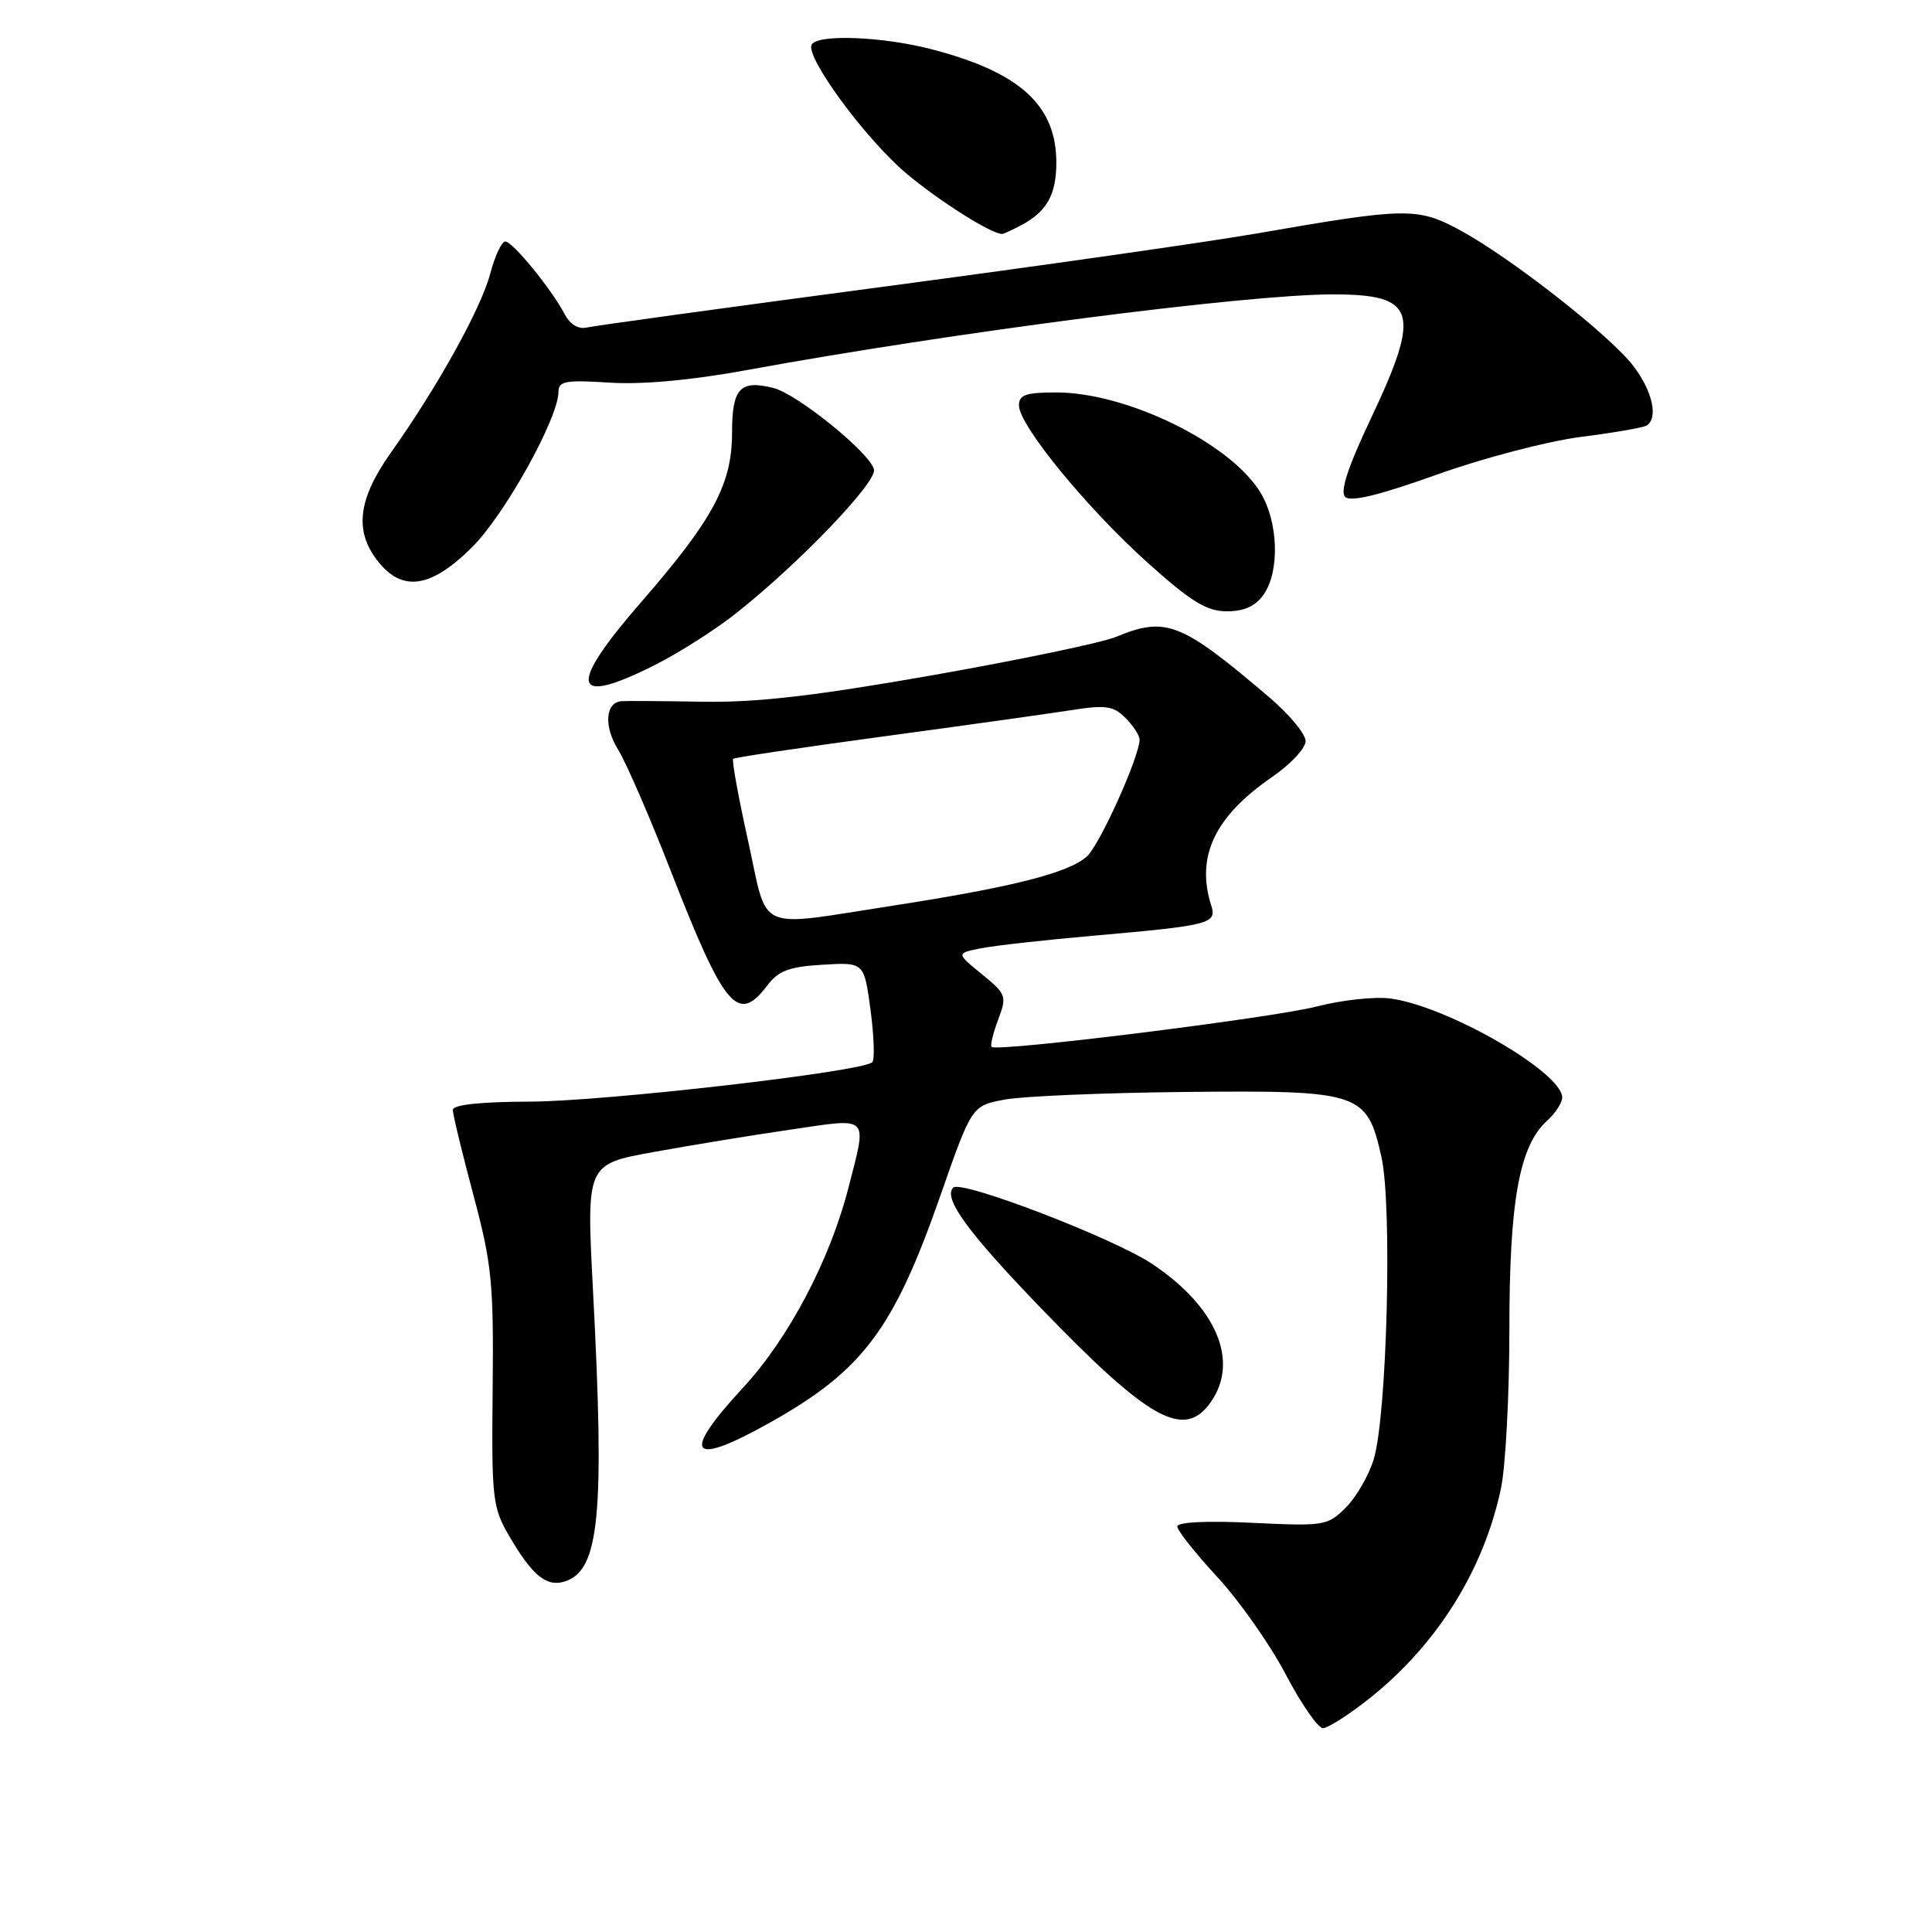 <?xml version="1.0" encoding="UTF-8" standalone="no"?>
<!DOCTYPE svg PUBLIC "-//W3C//DTD SVG 1.1//EN" "http://www.w3.org/Graphics/SVG/1.1/DTD/svg11.dtd" >
<svg xmlns="http://www.w3.org/2000/svg" xmlns:xlink="http://www.w3.org/1999/xlink" version="1.1" viewBox="0 0 256 256">
 <g >
 <path fill="currentColor"
d=" M 181.37 225.12 C 190.39 217.98 196.60 208.07 198.89 197.20 C 199.50 194.29 200.00 184.81 200.00 176.13 C 200.00 159.13 201.32 151.83 204.99 148.51 C 206.10 147.51 207.00 146.12 207.00 145.43 C 207.00 142.09 191.80 133.32 184.25 132.31 C 182.19 132.03 177.80 132.51 174.50 133.36 C 168.62 134.88 132.09 139.42 131.39 138.72 C 131.19 138.53 131.59 136.90 132.26 135.11 C 133.44 132.00 133.34 131.73 130.10 129.08 C 126.70 126.31 126.70 126.31 129.95 125.66 C 131.74 125.30 138.45 124.55 144.85 123.99 C 160.40 122.62 161.26 122.40 160.49 119.97 C 158.44 113.49 160.95 108.19 168.57 102.95 C 171.00 101.28 173.00 99.14 173.00 98.20 C 173.00 97.27 170.86 94.68 168.25 92.45 C 156.49 82.43 154.52 81.65 147.87 84.39 C 146.02 85.16 135.08 87.44 123.58 89.47 C 107.92 92.22 100.24 93.11 93.08 92.98 C 87.81 92.89 82.99 92.86 82.36 92.91 C 80.20 93.08 79.98 96.23 81.92 99.36 C 82.98 101.09 86.10 108.26 88.84 115.30 C 96.00 133.65 97.76 135.74 101.67 130.58 C 103.14 128.63 104.57 128.09 109.00 127.83 C 114.50 127.50 114.50 127.50 115.35 133.82 C 115.81 137.30 115.92 140.42 115.58 140.75 C 114.33 142.00 80.13 145.94 70.25 145.97 C 63.68 145.99 60.00 146.38 60.00 147.07 C 60.00 147.65 61.22 152.71 62.72 158.32 C 65.18 167.51 65.42 170.00 65.28 184.00 C 65.13 198.67 65.25 199.72 67.50 203.58 C 70.55 208.79 72.42 210.32 74.84 209.55 C 79.44 208.09 80.14 200.77 78.57 170.88 C 77.70 154.26 77.70 154.26 86.60 152.65 C 91.49 151.76 99.66 150.42 104.75 149.68 C 115.38 148.12 114.91 147.65 112.43 157.36 C 109.97 166.96 104.50 177.34 98.48 183.85 C 90.12 192.88 91.40 194.48 102.15 188.43 C 114.33 181.58 118.42 176.12 124.58 158.50 C 128.77 146.51 128.77 146.51 133.14 145.70 C 135.54 145.25 146.29 144.80 157.04 144.69 C 180.32 144.46 181.12 144.73 183.05 153.32 C 184.50 159.83 183.79 187.59 182.02 193.38 C 181.37 195.51 179.71 198.38 178.33 199.76 C 175.92 202.17 175.47 202.24 165.92 201.78 C 159.89 201.49 156.00 201.68 156.00 202.27 C 156.00 202.80 158.38 205.80 161.28 208.94 C 164.19 212.08 168.26 217.87 170.34 221.82 C 172.41 225.77 174.65 229.00 175.30 228.99 C 175.96 228.98 178.69 227.24 181.37 225.12 Z  M 160.44 185.78 C 164.25 180.34 161.17 173.13 152.64 167.46 C 147.48 164.03 127.36 156.31 126.31 157.36 C 124.93 158.74 128.19 163.23 137.85 173.25 C 152.30 188.24 156.92 190.80 160.44 185.78 Z  M 86.83 88.09 C 90.01 86.48 94.83 83.41 97.55 81.25 C 105.84 74.70 116.14 63.96 115.81 62.23 C 115.40 60.11 105.66 52.20 102.48 51.41 C 98.06 50.30 97.00 51.45 97.00 57.34 C 97.00 64.14 94.50 68.80 85.02 79.71 C 75.12 91.09 75.68 93.71 86.83 88.09 Z  M 167.44 78.78 C 169.60 75.70 169.39 69.15 167.01 65.25 C 163.03 58.71 149.32 52.00 139.97 52.00 C 135.90 52.00 135.00 52.32 135.02 53.75 C 135.05 56.39 144.06 67.38 152.11 74.60 C 157.85 79.75 159.90 81.00 162.57 81.00 C 164.86 81.00 166.37 80.32 167.44 78.78 Z  M 62.58 72.48 C 66.92 68.14 74.00 55.39 74.00 51.91 C 74.00 50.50 74.98 50.33 80.75 50.70 C 85.09 50.98 91.60 50.39 99.00 49.03 C 126.20 44.05 165.06 39.02 176.55 39.01 C 187.68 38.99 188.37 41.26 181.61 55.54 C 178.60 61.89 177.54 65.14 178.24 65.84 C 178.95 66.55 182.77 65.62 190.39 62.89 C 196.50 60.70 205.07 58.46 209.43 57.90 C 213.80 57.35 217.73 56.66 218.18 56.39 C 219.76 55.41 218.97 51.83 216.44 48.51 C 213.33 44.43 200.09 34.07 193.40 30.47 C 187.80 27.46 186.35 27.49 166.50 30.94 C 159.90 32.08 137.62 35.26 117.00 38.00 C 96.38 40.74 78.71 43.17 77.74 43.40 C 76.66 43.66 75.53 42.98 74.84 41.66 C 73.09 38.32 67.93 32.00 66.95 32.00 C 66.47 32.00 65.58 33.91 64.96 36.25 C 63.76 40.84 58.00 51.23 51.84 59.91 C 47.42 66.14 46.91 70.34 50.07 74.37 C 53.32 78.50 57.13 77.92 62.58 72.48 Z  M 135.32 29.84 C 138.68 28.05 139.93 25.85 139.97 21.70 C 140.03 14.01 135.24 9.60 123.46 6.53 C 116.97 4.84 108.43 4.50 107.56 5.89 C 106.61 7.43 114.65 18.39 120.09 22.98 C 124.40 26.61 131.34 31.00 132.78 31.00 C 132.97 31.00 134.11 30.48 135.32 29.84 Z  M 99.13 111.44 C 97.84 105.63 96.95 100.73 97.15 100.55 C 97.34 100.37 106.28 99.04 117.00 97.59 C 127.72 96.14 138.92 94.57 141.88 94.11 C 146.51 93.38 147.52 93.52 149.13 95.13 C 150.16 96.16 151.00 97.45 151.00 97.99 C 151.00 100.23 145.73 111.94 144.02 113.48 C 141.62 115.66 134.10 117.56 118.34 120.00 C 99.86 122.85 101.84 123.73 99.13 111.44 Z "/>
</g>
</svg>